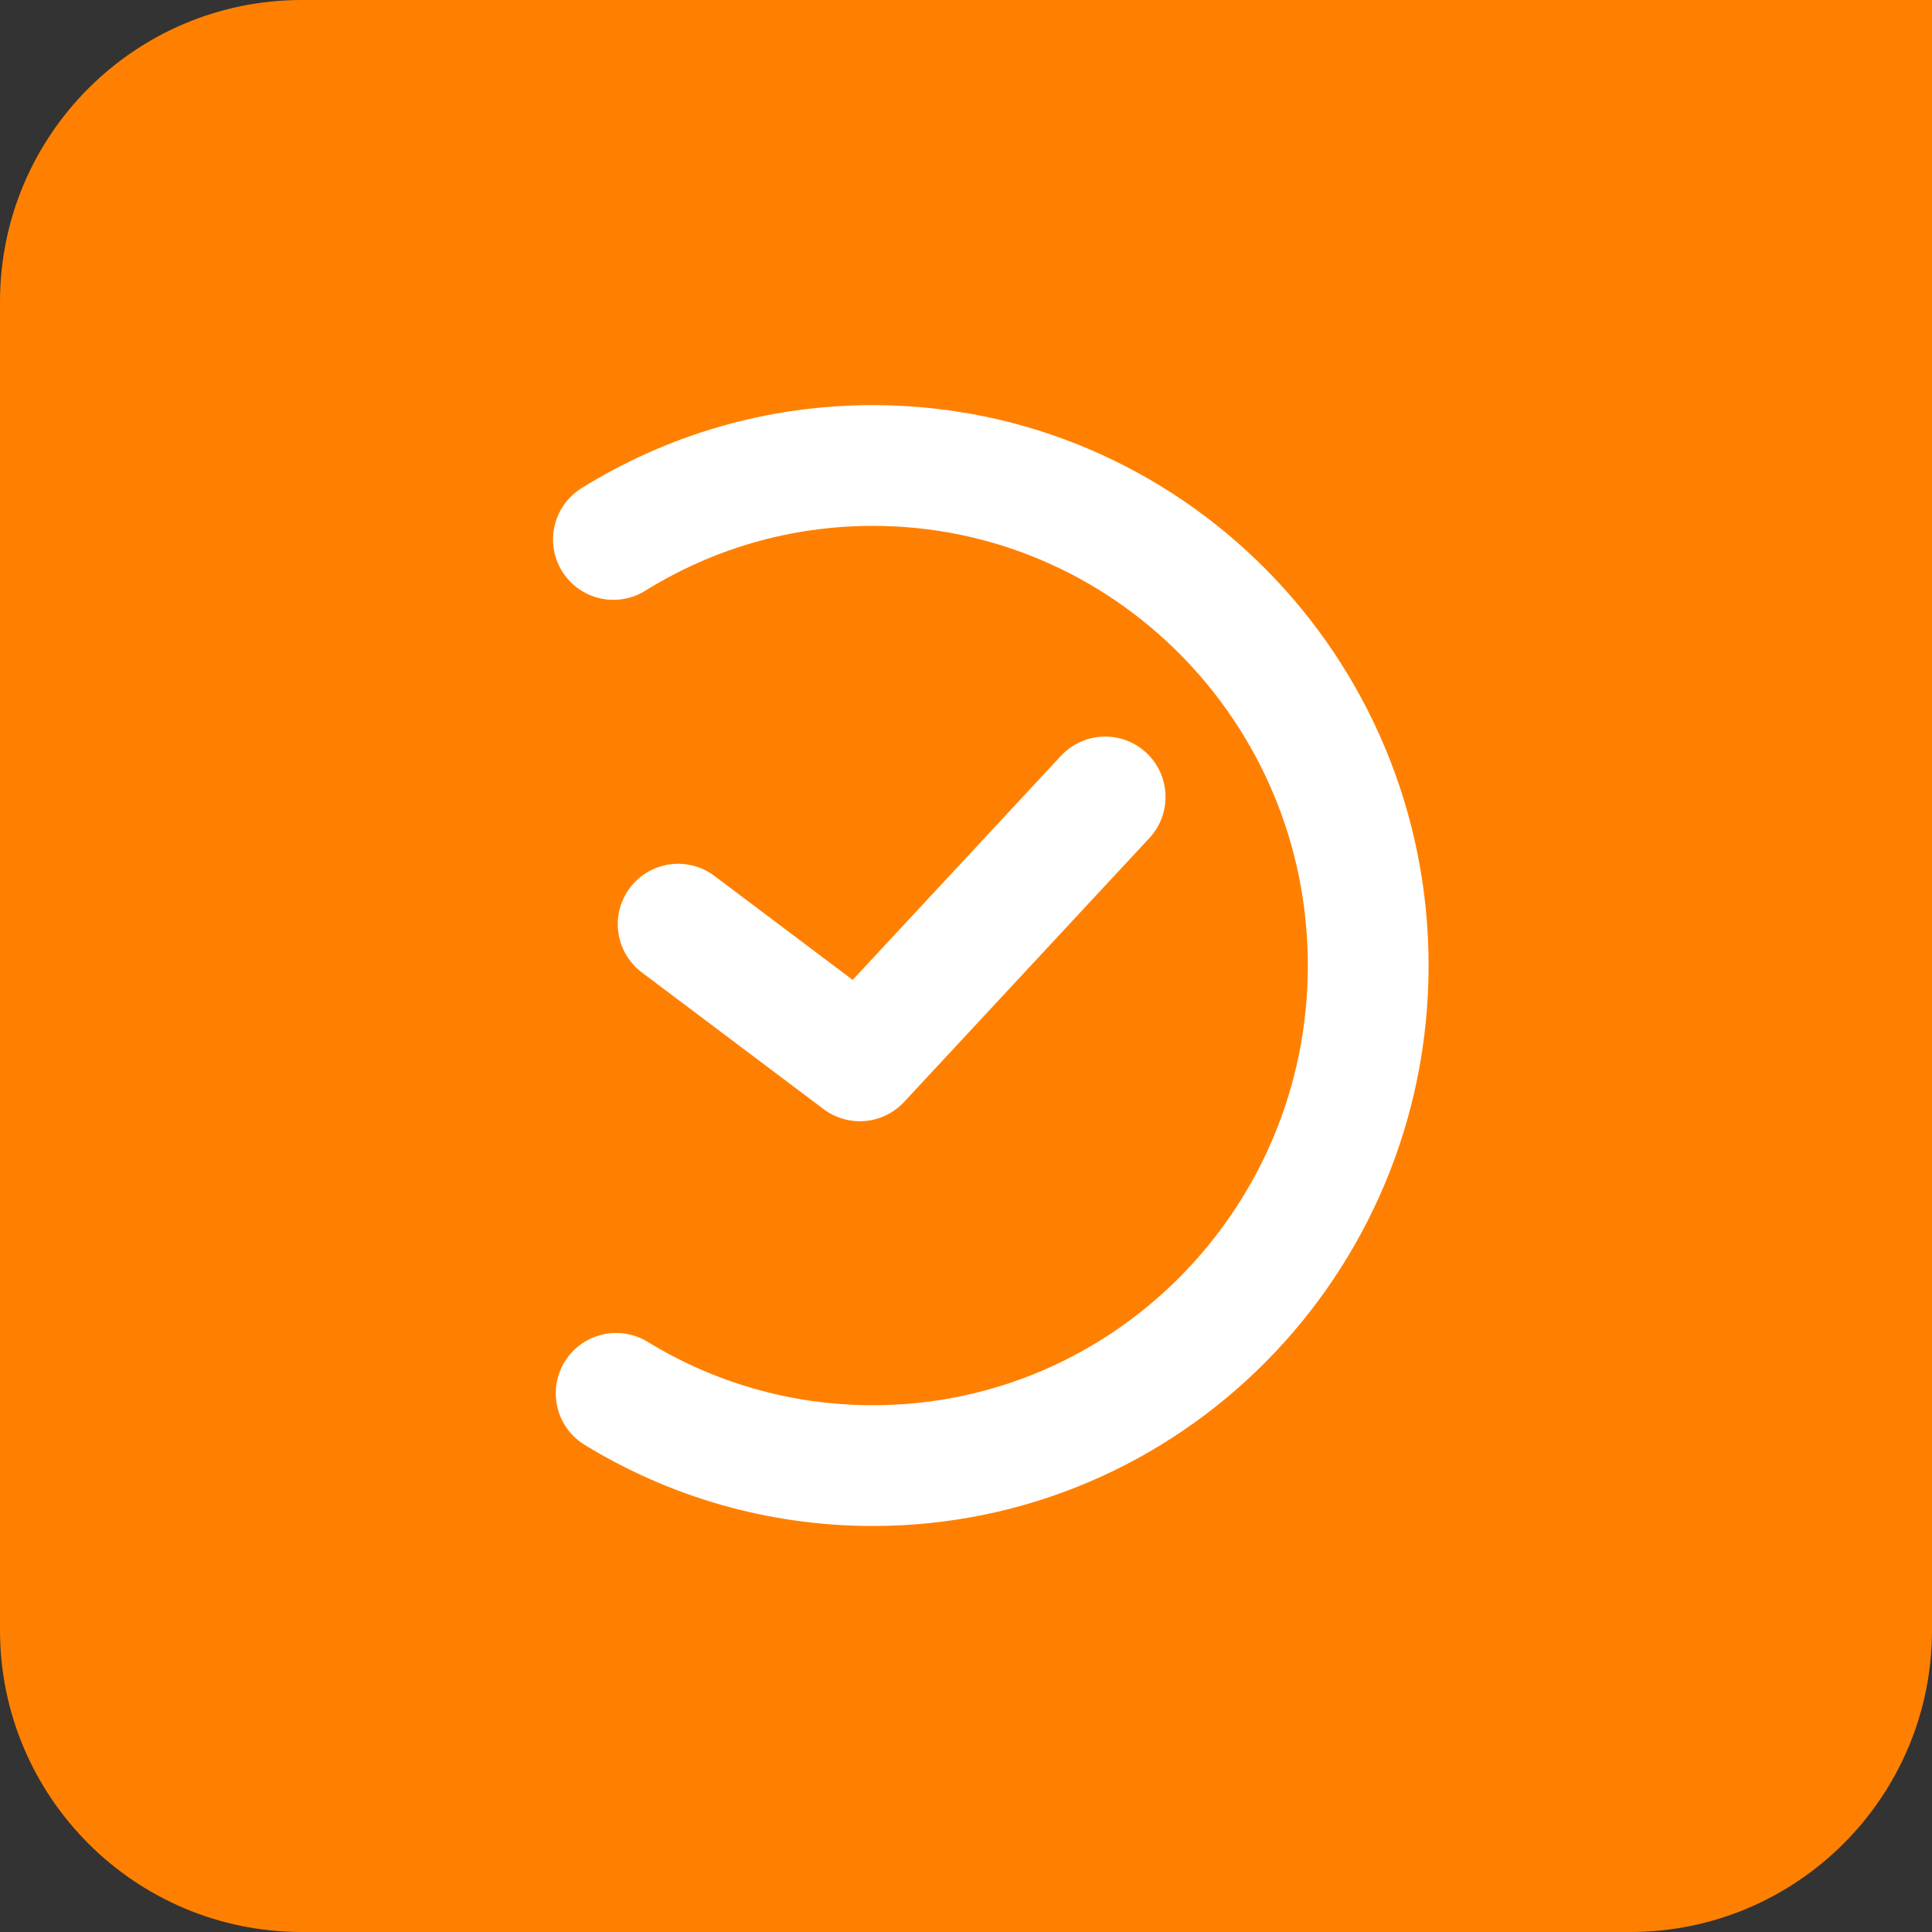 <?xml version="1.0" encoding="UTF-8"?>
<svg width="32px" height="32px" viewBox="0 0 32 32" version="1.1" xmlns="http://www.w3.org/2000/svg" xmlns:xlink="http://www.w3.org/1999/xlink">
    <rect x="0" y="0" width="32" height="32" fill="#333333" stroke="none"/>
    <!-- Generator: Sketch 48.2 (47327) - http://www.bohemiancoding.com/sketch -->
    <title>extern-32</title>
    <desc>Created with Sketch.</desc>
    <defs/>
    <g id="extern" stroke="none" stroke-width="1" fill="none" fill-rule="evenodd">
        <g id="extern-32">
            <g>
                <path d="M27,0 L32,0 L32,5 L32,27 C32,29.763 29.761,32 27,32 L5,32 C2.237,32 0,29.761 0,27 L0,5 C0,2.237 2.239,0 5,0 L27,0 Z" id="P32" fill="#FF8000"/>
                <path d="M10.205,23.078 C11.445,23.837 12.9,24.275 14.457,24.275 C18.988,24.275 22.662,20.566 22.662,15.992 C22.662,11.418 18.988,7.71 14.457,7.71 C12.881,7.71 11.41,8.158 10.16,8.935 M11.232,15.307 L14.242,17.571 L18.305,13.2" id="Extern" stroke="#FFFFFF" stroke-width="2" stroke-linecap="round" stroke-linejoin="round"/>
            </g>
        </g>
        <g id="Icon-Guides" transform="translate(-270, -50)"/>
    </g>
</svg>